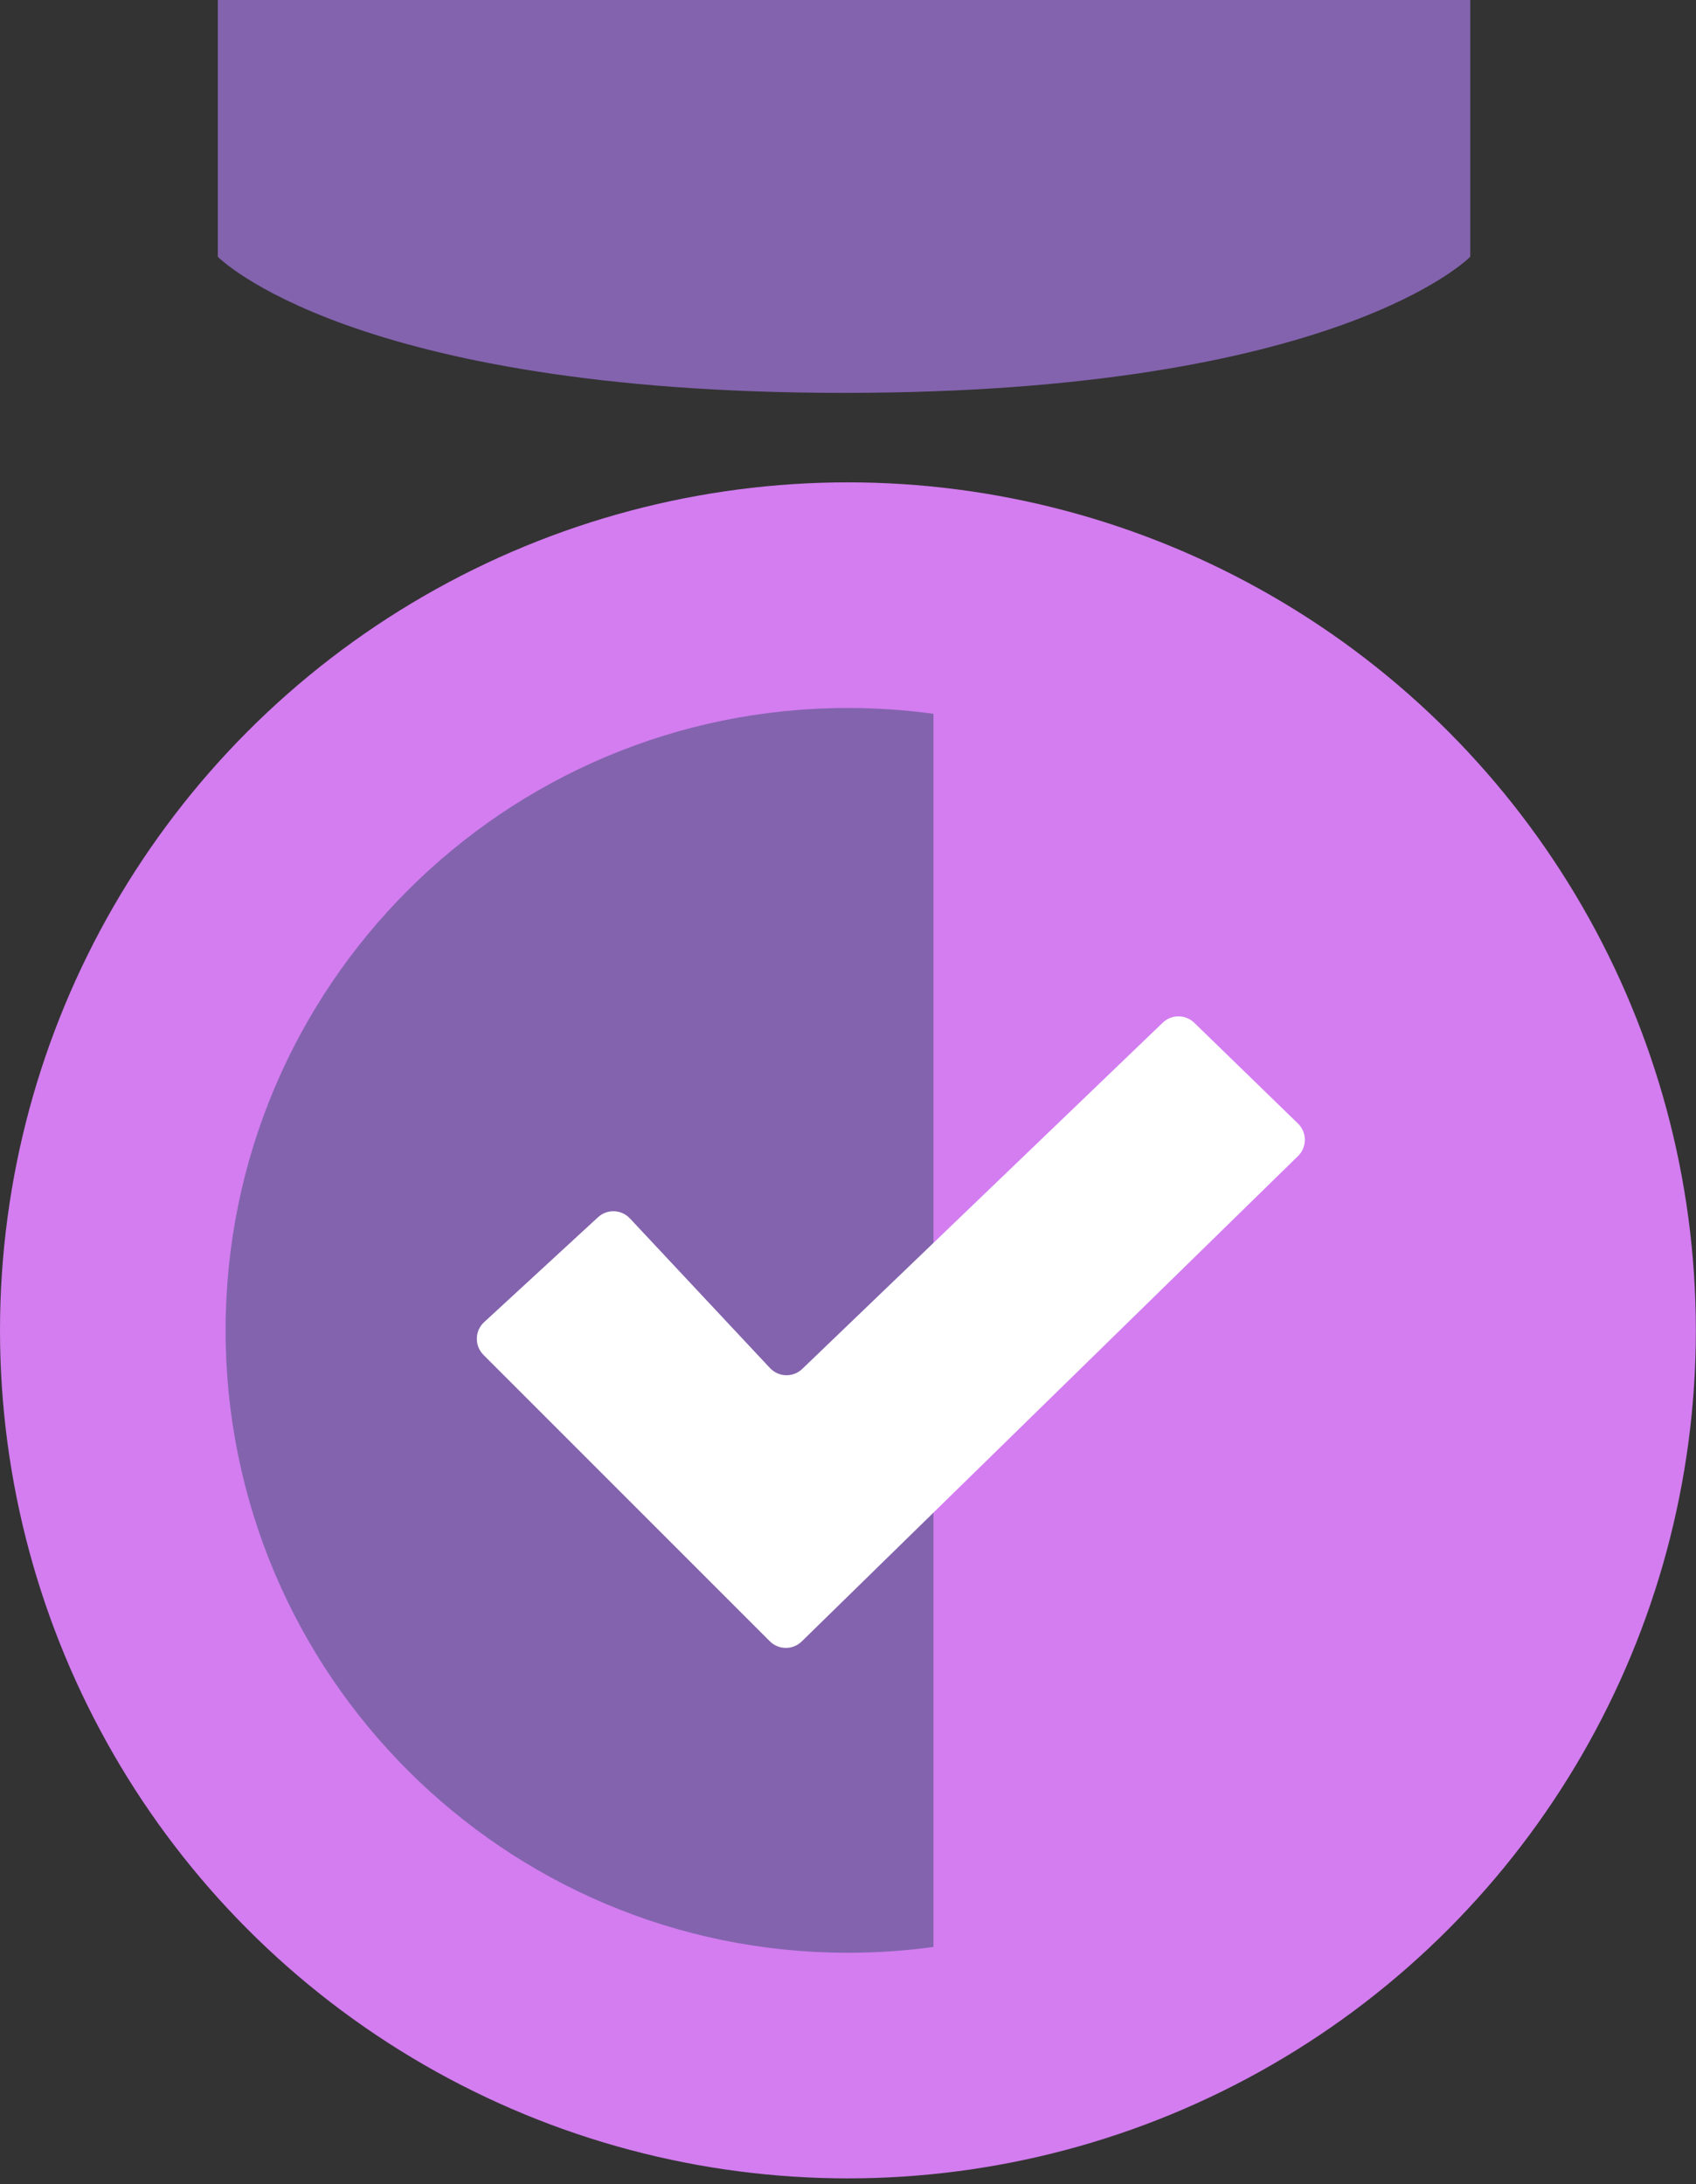 <svg width="299" height="385" viewBox="0 0 299 385" fill="none" xmlns="http://www.w3.org/2000/svg">
<rect x="0" y="0" width="299" height="385" fill="#333333" stroke="none"/>
<circle cx="149.487" cy="234.516" r="149.487" fill="#D37DF0"/>
<path d="M38.4 0H259.202V45.258C259.202 45.258 235.888 69.258 148.801 69.258C61.715 69.258 38.4 45.258 38.4 45.258V0Z" fill="#8363AE"/>
<path fill-rule="evenodd" clip-rule="evenodd" d="M164.573 125.83C159.641 125.151 154.605 124.801 149.487 124.801C88.893 124.801 39.772 173.922 39.772 234.516C39.772 295.11 88.893 344.231 149.487 344.231C154.605 344.231 159.641 343.881 164.573 343.203V125.83Z" fill="#8363AE"/>
<path d="M135.718 289.319L85.233 238.835C83.626 237.227 83.68 234.604 85.352 233.064L105.425 214.575C107.041 213.087 109.554 213.18 111.055 214.784L135.747 241.159C137.27 242.786 139.83 242.854 141.437 241.31L204.986 180.278C206.541 178.785 208.999 178.792 210.544 180.293L228.83 198.056C230.443 199.624 230.447 202.212 228.839 203.785L141.343 289.351C139.776 290.883 137.268 290.869 135.718 289.319Z" fill="white"/>
</svg>
